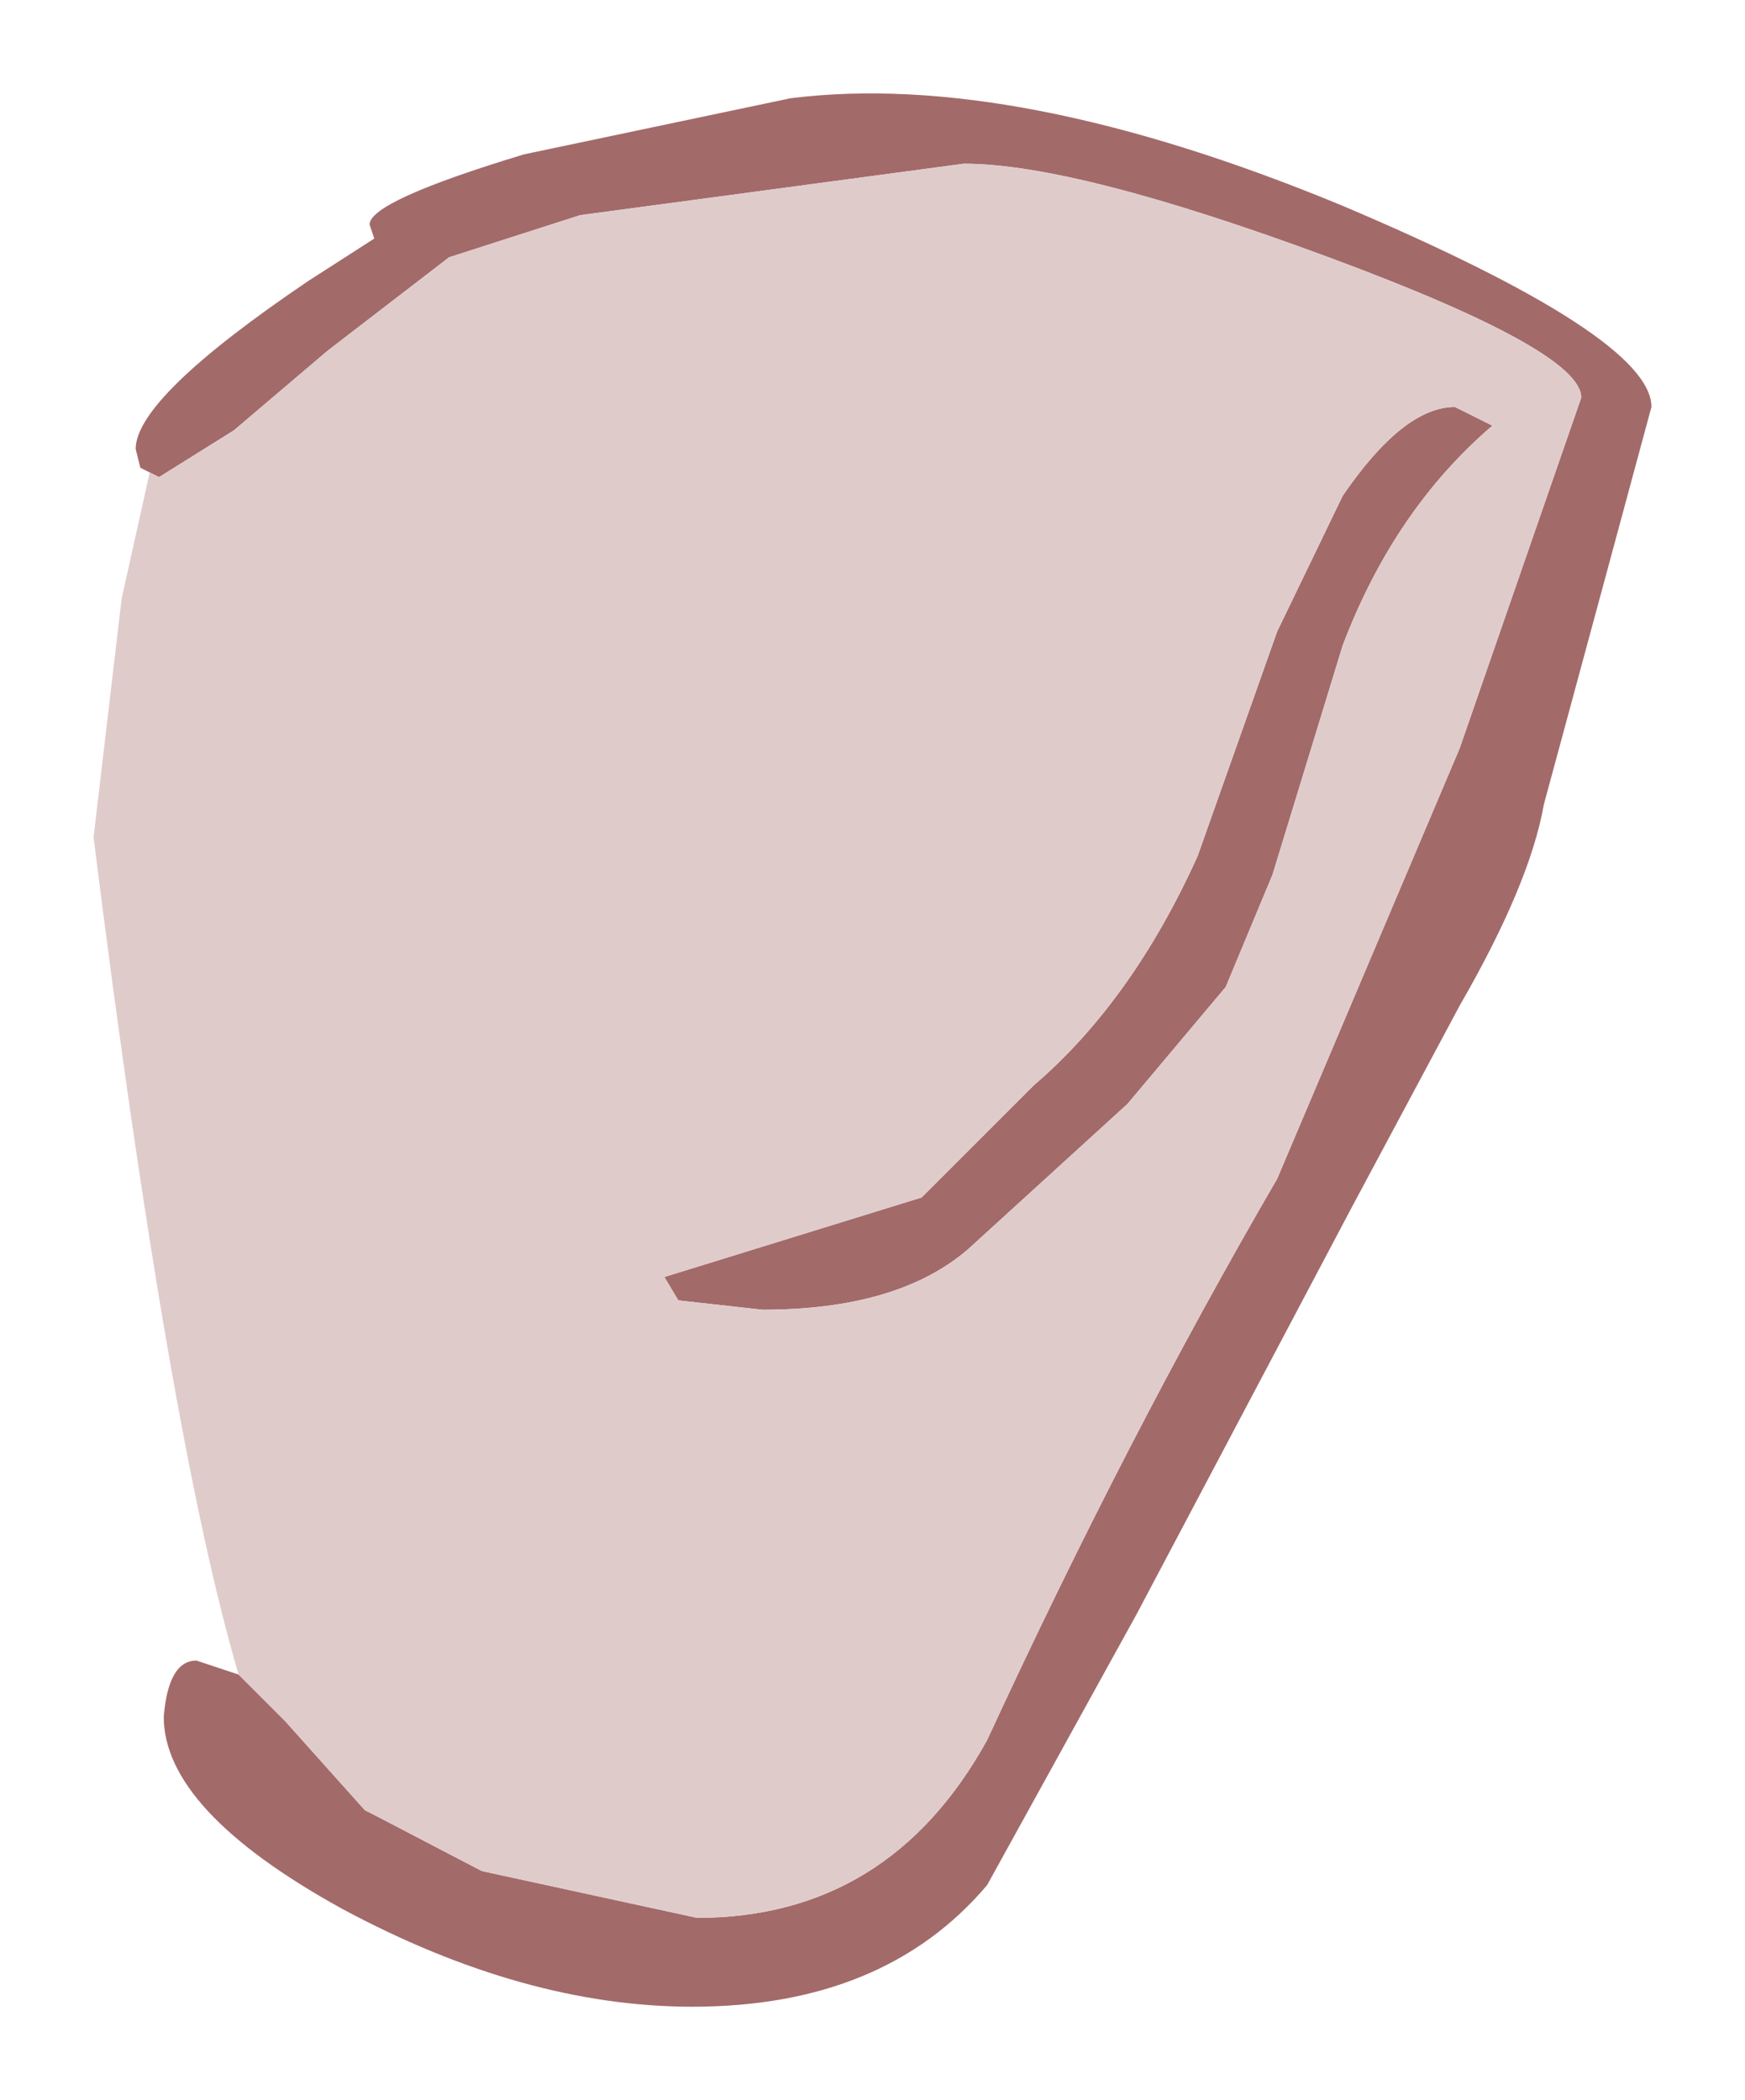 <?xml version="1.0" encoding="UTF-8" standalone="no"?>
<svg xmlns:xlink="http://www.w3.org/1999/xlink" height="22.45px" width="18.65px" xmlns="http://www.w3.org/2000/svg">
  <g transform="matrix(1.0, 0.0, 0.0, 1.0, 7.7, 4.7)">
    <path d="M-6.1 0.35 L-6.2 0.3 -6.25 0.1 Q-6.25 -0.45 -4.4 -1.7 L-3.7 -2.15 -3.75 -2.3 Q-3.75 -2.55 -2.1 -3.05 L0.75 -3.65 Q3.15 -3.95 6.65 -2.5 9.95 -1.1 9.95 -0.35 L9.45 1.5 8.8 3.9 Q8.65 4.75 7.9 6.05 L6.75 8.2 4.45 12.55 2.85 15.45 Q1.75 16.75 -0.3 16.75 -2.1 16.75 -4.05 15.7 -5.95 14.65 -5.95 13.65 -5.9 13.05 -5.6 13.05 L-5.15 13.2 -4.85 13.5 -4.65 13.7 -3.8 14.65 -3.7 14.7 -2.55 15.3 -0.25 15.8 Q1.8 15.8 2.85 13.9 4.35 10.65 5.95 7.9 L7.9 3.3 9.2 -0.45 Q9.2 -0.95 6.5 -1.95 3.8 -2.95 2.6 -2.95 L-1.5 -2.4 -2.9 -1.95 -4.2 -0.95 -5.2 -0.1 -6.0 0.4 -6.1 0.35 M7.85 -0.35 L8.25 -0.15 Q7.2 0.75 6.65 2.2 L5.9 4.65 5.4 5.85 4.35 7.1 2.65 8.65 Q1.9 9.3 0.45 9.3 L-0.45 9.2 -0.6 8.95 2.15 8.1 3.35 6.9 Q4.4 6.0 5.1 4.45 L5.95 2.05 6.65 0.6 Q7.3 -0.35 7.85 -0.35" fill="#a36a6a" fill-rule="evenodd" stroke="none"/>
    <path d="M-6.1 0.35 L-6.0 0.4 -5.2 -0.1 -4.2 -0.95 -2.9 -1.95 -1.5 -2.4 2.6 -2.95 Q3.8 -2.95 6.5 -1.95 9.2 -0.95 9.2 -0.45 L7.9 3.3 5.95 7.9 Q4.35 10.65 2.85 13.9 1.8 15.8 -0.25 15.8 L-2.55 15.3 -3.7 14.7 -3.8 14.65 -4.65 13.7 -4.85 13.5 -5.15 13.2 Q-5.9 10.65 -6.7 4.25 L-6.4 1.7 -6.1 0.35 M7.85 -0.35 Q7.3 -0.35 6.65 0.6 L5.95 2.05 5.1 4.45 Q4.4 6.0 3.35 6.9 L2.15 8.1 -0.6 8.95 -0.45 9.2 0.45 9.3 Q1.9 9.3 2.65 8.65 L4.35 7.1 5.4 5.85 5.9 4.65 6.65 2.2 Q7.2 0.75 8.25 -0.15 L7.85 -0.35" fill="#e0cbcb" fill-rule="evenodd" stroke="none"/>
  </g>
</svg>